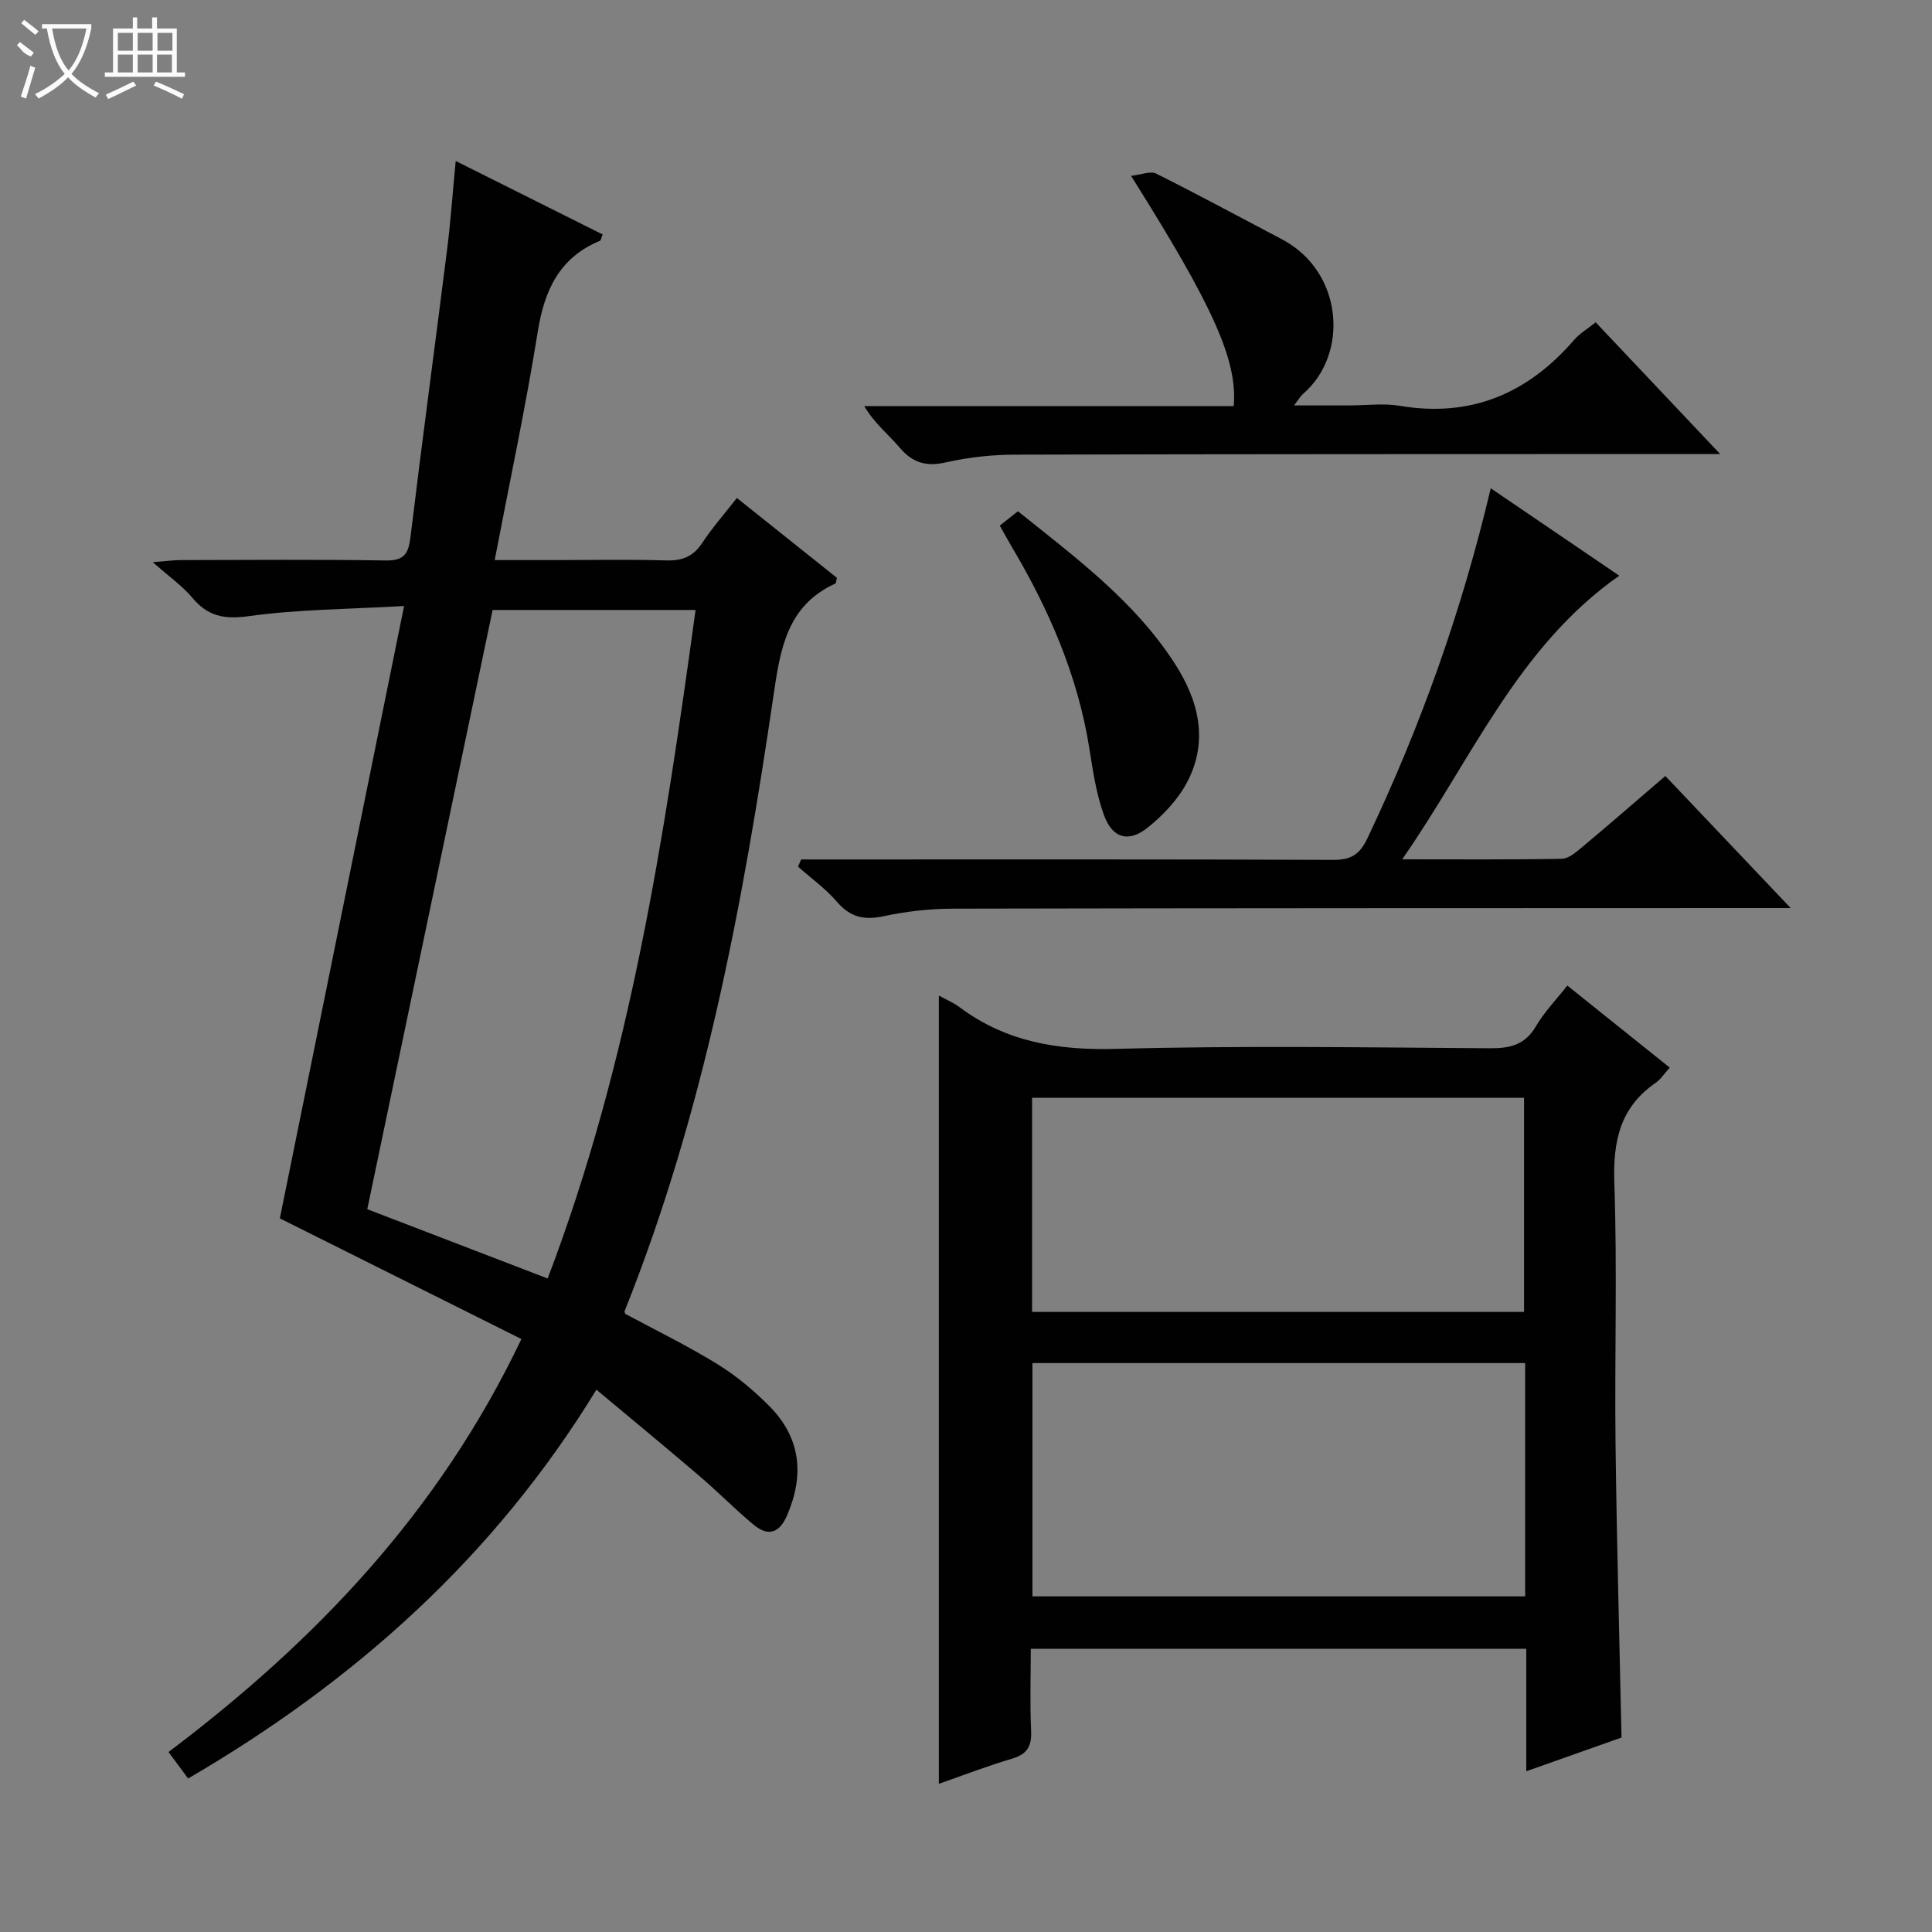 <svg enable-background="new 0 0 400 400" viewBox="0 0 400 400" xmlns="http://www.w3.org/2000/svg"><rect x="0" y="0" width="400" height="400" fill="#808080" stroke="none"/><g fill="#010102"><path d="m38.95 368.22c-1.39-1.88-2.64-3.56-4.06-5.48 30.43-22.97 55.98-49.66 73.06-85.51-16.94-8.46-33.76-16.86-50.01-24.98 8.43-41.53 16.93-83.44 25.72-126.78-11.53.66-21.95.68-32.18 2.1-5.1.71-8.47.01-11.69-3.84-2.01-2.4-4.67-4.25-8.16-7.34 3.02-.23 4.39-.43 5.76-.43 14.16-.02 28.32-.15 42.48.08 3.78.06 4.69-1.36 5.11-4.8 2.41-19.94 5.11-39.84 7.61-59.77.72-5.74 1.12-11.51 1.76-18.14 10.43 5.22 20.44 10.22 30.42 15.21-.31.76-.35 1.23-.55 1.31-8.39 3.48-11.5 10.2-12.88 18.81-2.49 15.54-5.79 30.94-8.92 47.3h12.03c7.83 0 15.66-.16 23.49.07 3.34.1 5.61-.82 7.47-3.65 2.09-3.17 4.63-6.04 7.15-9.28 7.09 5.66 13.95 11.14 20.71 16.53-.16.62-.15 1.11-.32 1.19-10.06 4.57-11.41 13.65-12.81 23.21-6.37 43.4-14.42 86.43-30.82 127.42-.05.13.06.32.12.56 6.35 3.42 12.91 6.61 19.09 10.42 3.92 2.42 7.58 5.47 10.82 8.76 6.45 6.53 7.2 14.2 3.61 22.54-1.61 3.74-3.95 4.43-6.93 1.95-3.84-3.19-7.34-6.77-11.13-10.01-6.95-5.94-14-11.75-21.42-17.95-21.04 34.42-49.72 60.19-84.53 80.5zm63.04-241.93c-8.65 41.37-17.23 82.36-25.95 124.06 11.79 4.53 24.4 9.37 37.35 14.35 17.12-44.98 24.17-91.44 30.62-138.41-14.33 0-28.25 0-42.02 0z"/><path d="m194.38 369.32c0-54.81 0-108.83 0-163.2 1.49.82 3.01 1.46 4.3 2.42 9.64 7.19 20.36 8.94 32.31 8.62 25.81-.7 51.66-.3 77.48-.13 4.18.03 7.27-.69 9.53-4.55 1.75-2.99 4.23-5.54 6.5-8.43 7.03 5.64 14 11.22 21.2 16.99-1.15 1.26-1.87 2.43-2.9 3.14-7.39 5.08-8.87 12.1-8.57 20.73.62 17.98.04 35.99.25 53.99.24 20.12.8 40.23 1.24 60.84-6.22 2.2-12.69 4.49-19.72 6.98 0-8.78 0-16.89 0-25.35-34.27 0-68.14 0-102.59 0 0 5.75-.19 11.38.07 17 .15 3.17-.82 4.81-3.93 5.74-5.04 1.48-9.97 3.39-15.17 5.21zm121.39-87.11c-34.26 0-68.01 0-102.01 0v48.3h102.01c0-16.22 0-32.01 0-48.3zm-102.09-10.59h101.86c0-15.01 0-29.71 0-44.33-34.14 0-67.88 0-101.86 0z"/><path d="m308.64 101.09c9.06 6.16 17.77 12.09 26.61 18.1-21.1 14.81-30.47 37.93-44.94 58.72 11.88 0 22.47.09 33.06-.11 1.41-.03 2.93-1.36 4.16-2.38 5.61-4.7 11.14-9.5 17.26-14.76 8.39 8.83 16.74 17.63 25.95 27.34-3.01 0-4.77 0-6.53 0-55.64.02-111.28.01-166.92.13-4.79.01-9.66.56-14.34 1.56-4.02.86-6.89.24-9.64-2.95-2.35-2.74-5.37-4.9-8.09-7.31.22-.5.43-1 .65-1.49h5.15c34.98 0 69.97-.06 104.95.09 3.68.02 5.52-1.06 7.12-4.43 10.94-23.02 19.5-46.85 25.55-72.51z"/><path d="m356.14 94c-2.92 0-4.68 0-6.43 0-46.49.02-92.99 0-139.48.13-4.79.01-9.68.53-14.34 1.59-4.09.93-6.91.15-9.61-3.03-2.33-2.75-5.23-5.01-7.34-8.6h76.49c.79-9.49-4.14-20.49-21.26-47.68 2.14-.24 4.02-1.06 5.2-.47 8.76 4.38 17.37 9.05 26.04 13.6 12.73 6.69 13.93 23.83 4.34 32.04-.48.41-.79 1-1.83 2.36h11.41c3.5 0 7.08-.49 10.48.08 14.77 2.48 26.51-2.56 36.1-13.65 1.16-1.35 2.79-2.3 4.46-3.64 8.41 8.9 16.68 17.65 25.77 27.27z"/><path d="m206.99 108.82c1.31-1.04 2.44-1.93 3.76-2.97 11.9 9.55 24.1 18.55 32.47 31.52 4.97 7.7 7.02 15.99 2.61 24.48-1.9 3.65-5.01 6.95-8.27 9.54-3.93 3.12-7.25 2.16-8.99-2.62-1.63-4.44-2.3-9.28-3.06-13.99-2.41-14.98-8.33-28.57-16-41.51-.83-1.41-1.61-2.85-2.52-4.45z"/></g><path d="m6.4 11.7c-2-.8-1.9-1.6-2.9-2.3l.6-.7c.9.7 1.9 1.4 2.9 2.2zm-2.1 8.3c.7-2.1 1.4-4.2 2-6.4.2.1.6.3 1 .4-.7 2.3-1.3 4.4-1.9 6.4zm3-12.8c-1.1-.9-2.1-1.7-2.9-2.4l.6-.7c1 .8 2 1.5 3 2.4zm1.4-1.3v-.9h10.2v.9c-.9 4.2-2.3 7.3-4.1 9.4 1.3 1.4 3.2 2.7 5.7 4-.2.2-.4.5-.7.9-2.5-1.4-4.4-2.7-5.7-4.2-1.4 1.5-3.5 3-6.1 4.4 0 0 0 0-.1-.1-.3-.4-.5-.7-.7-.8 2.7-1.3 4.7-2.8 6.2-4.2-1.8-2.2-3-5.3-3.7-9.4zm9.2 0h-7.1c.6 3.8 1.7 6.7 3.4 8.7 1.7-2 2.9-4.8 3.7-8.7z" fill="#fbfcfa"/><path d="m31.6 3.6h.9v2.3h4.1v9.1h1.7v.9h-16.6v-.9h1.7v-9.1h4.1v-2.3h.9v2.3h3.1v-2.3zm-4 13.3.6.8c-1.9.9-3.8 1.9-5.8 2.8-.2-.3-.3-.6-.5-.9 2-.9 3.9-1.8 5.7-2.7zm-3.2-10.1v3.7h3.1v-3.7zm0 4.5v3.7h3.1v-3.7zm4.1-4.5v3.7h3.1v-3.7zm0 4.5v3.7h3.1v-3.7zm9.1 9.1c-2.1-1.1-4.1-2-5.8-2.7l.5-.8c2.2.9 4.1 1.8 5.8 2.6l-.4.9zm-1.9-13.6h-3.1v3.7h3.1zm-3.2 4.5v3.7h3.1v-3.7z" fill="#fbfcfa"/></svg>